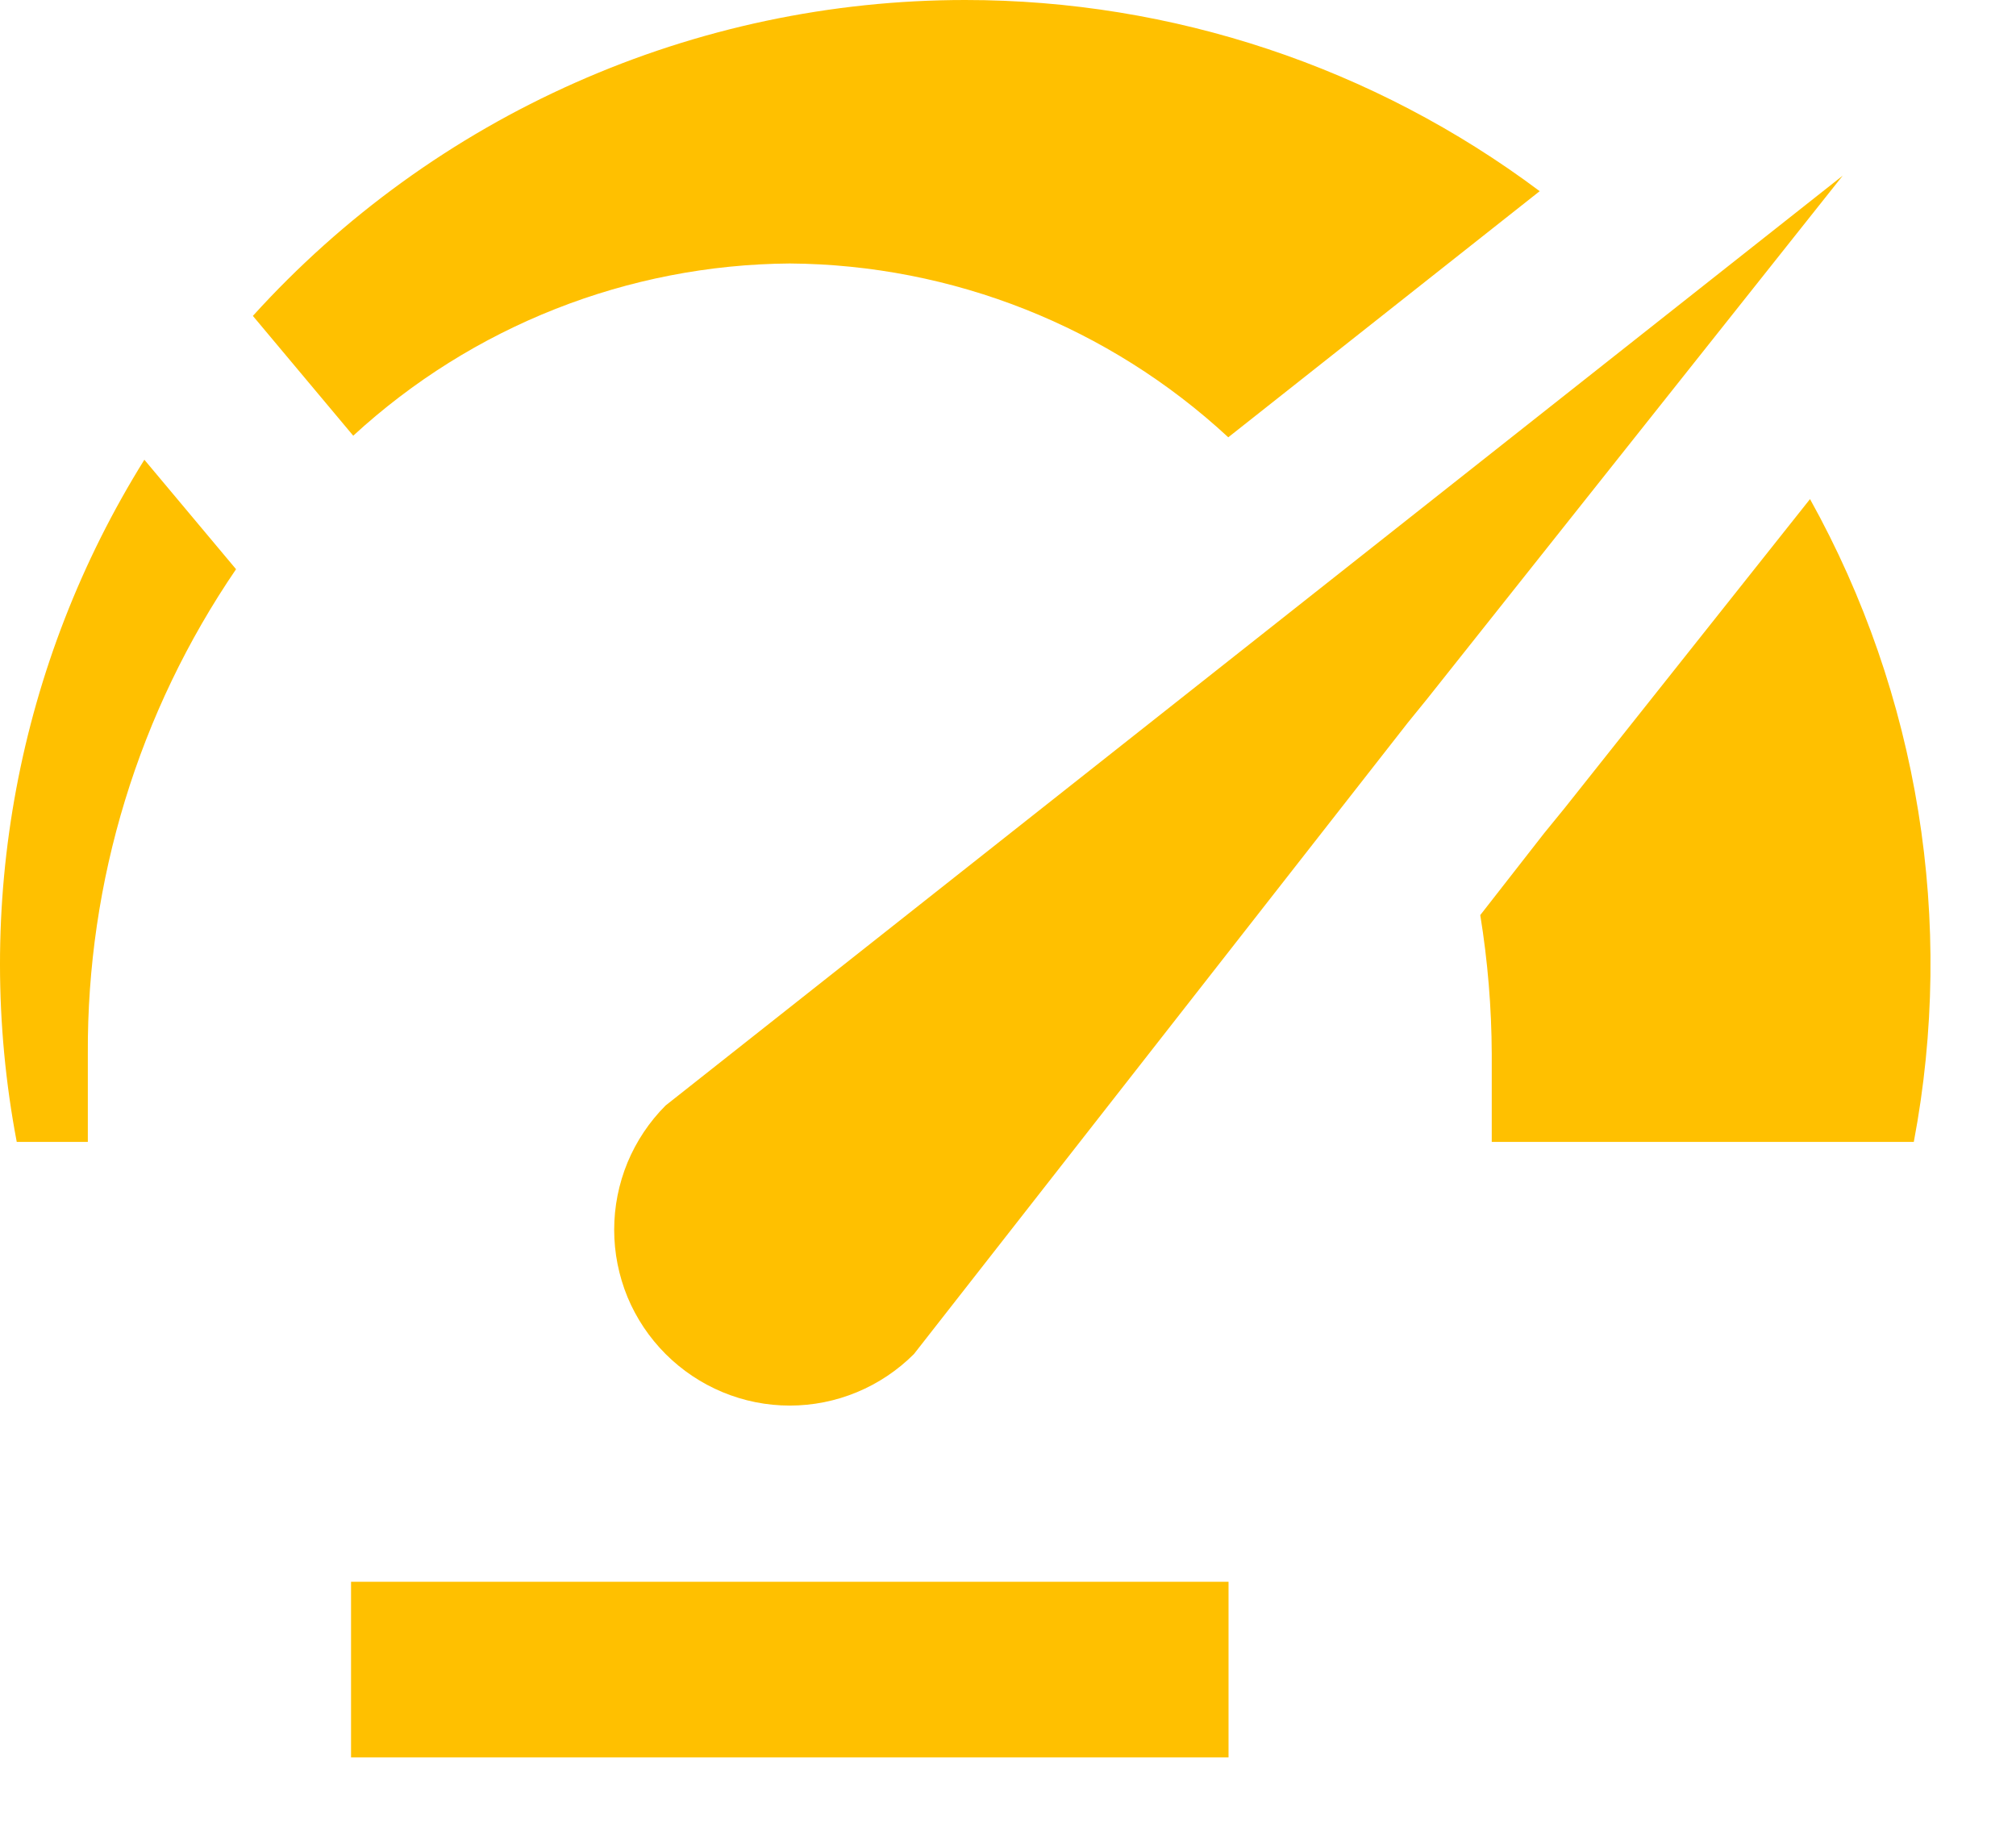 <svg width="23" height="21" viewBox="0 0 23 21" fill="none" xmlns="http://www.w3.org/2000/svg">
<path d="M14.016 20.05H4.005V18.046H14.016V20.05ZM21.023 2.004L16.283 7.972L16.063 8.243L10.427 15.448C10.241 15.634 10.02 15.782 9.777 15.883C9.534 15.984 9.273 16.036 9.01 16.036C8.747 16.036 8.487 15.984 8.244 15.883C8.001 15.782 7.78 15.634 7.594 15.448C7.408 15.262 7.26 15.041 7.159 14.798C7.059 14.554 7.007 14.294 7.007 14.03C7.007 13.767 7.059 13.506 7.159 13.263C7.26 13.02 7.408 12.798 7.594 12.612L21.023 2.004ZM1.647 5.245C0.201 7.564 -0.319 10.343 0.191 13.028H1.002V12.026C0.991 10.053 1.581 8.123 2.693 6.494L1.647 5.245ZM11.012 2.69836e-07C9.481 -0 7.967 0.32 6.568 0.941C5.168 1.561 3.913 2.469 2.885 3.604L4.03 4.971C5.389 3.72 7.164 3.02 9.01 3.006C10.866 3.019 12.65 3.726 14.013 4.989L17.566 2.181C15.674 0.765 13.375 -7.75714e-05 11.012 2.69836e-07ZM17.85 9.22L17.616 9.507L16.888 10.44C16.973 10.964 17.017 11.495 17.019 12.026V13.028H21.834C22.309 10.52 21.89 7.925 20.65 5.694L17.85 9.22Z" fill="#FFC000"/>
</svg>
